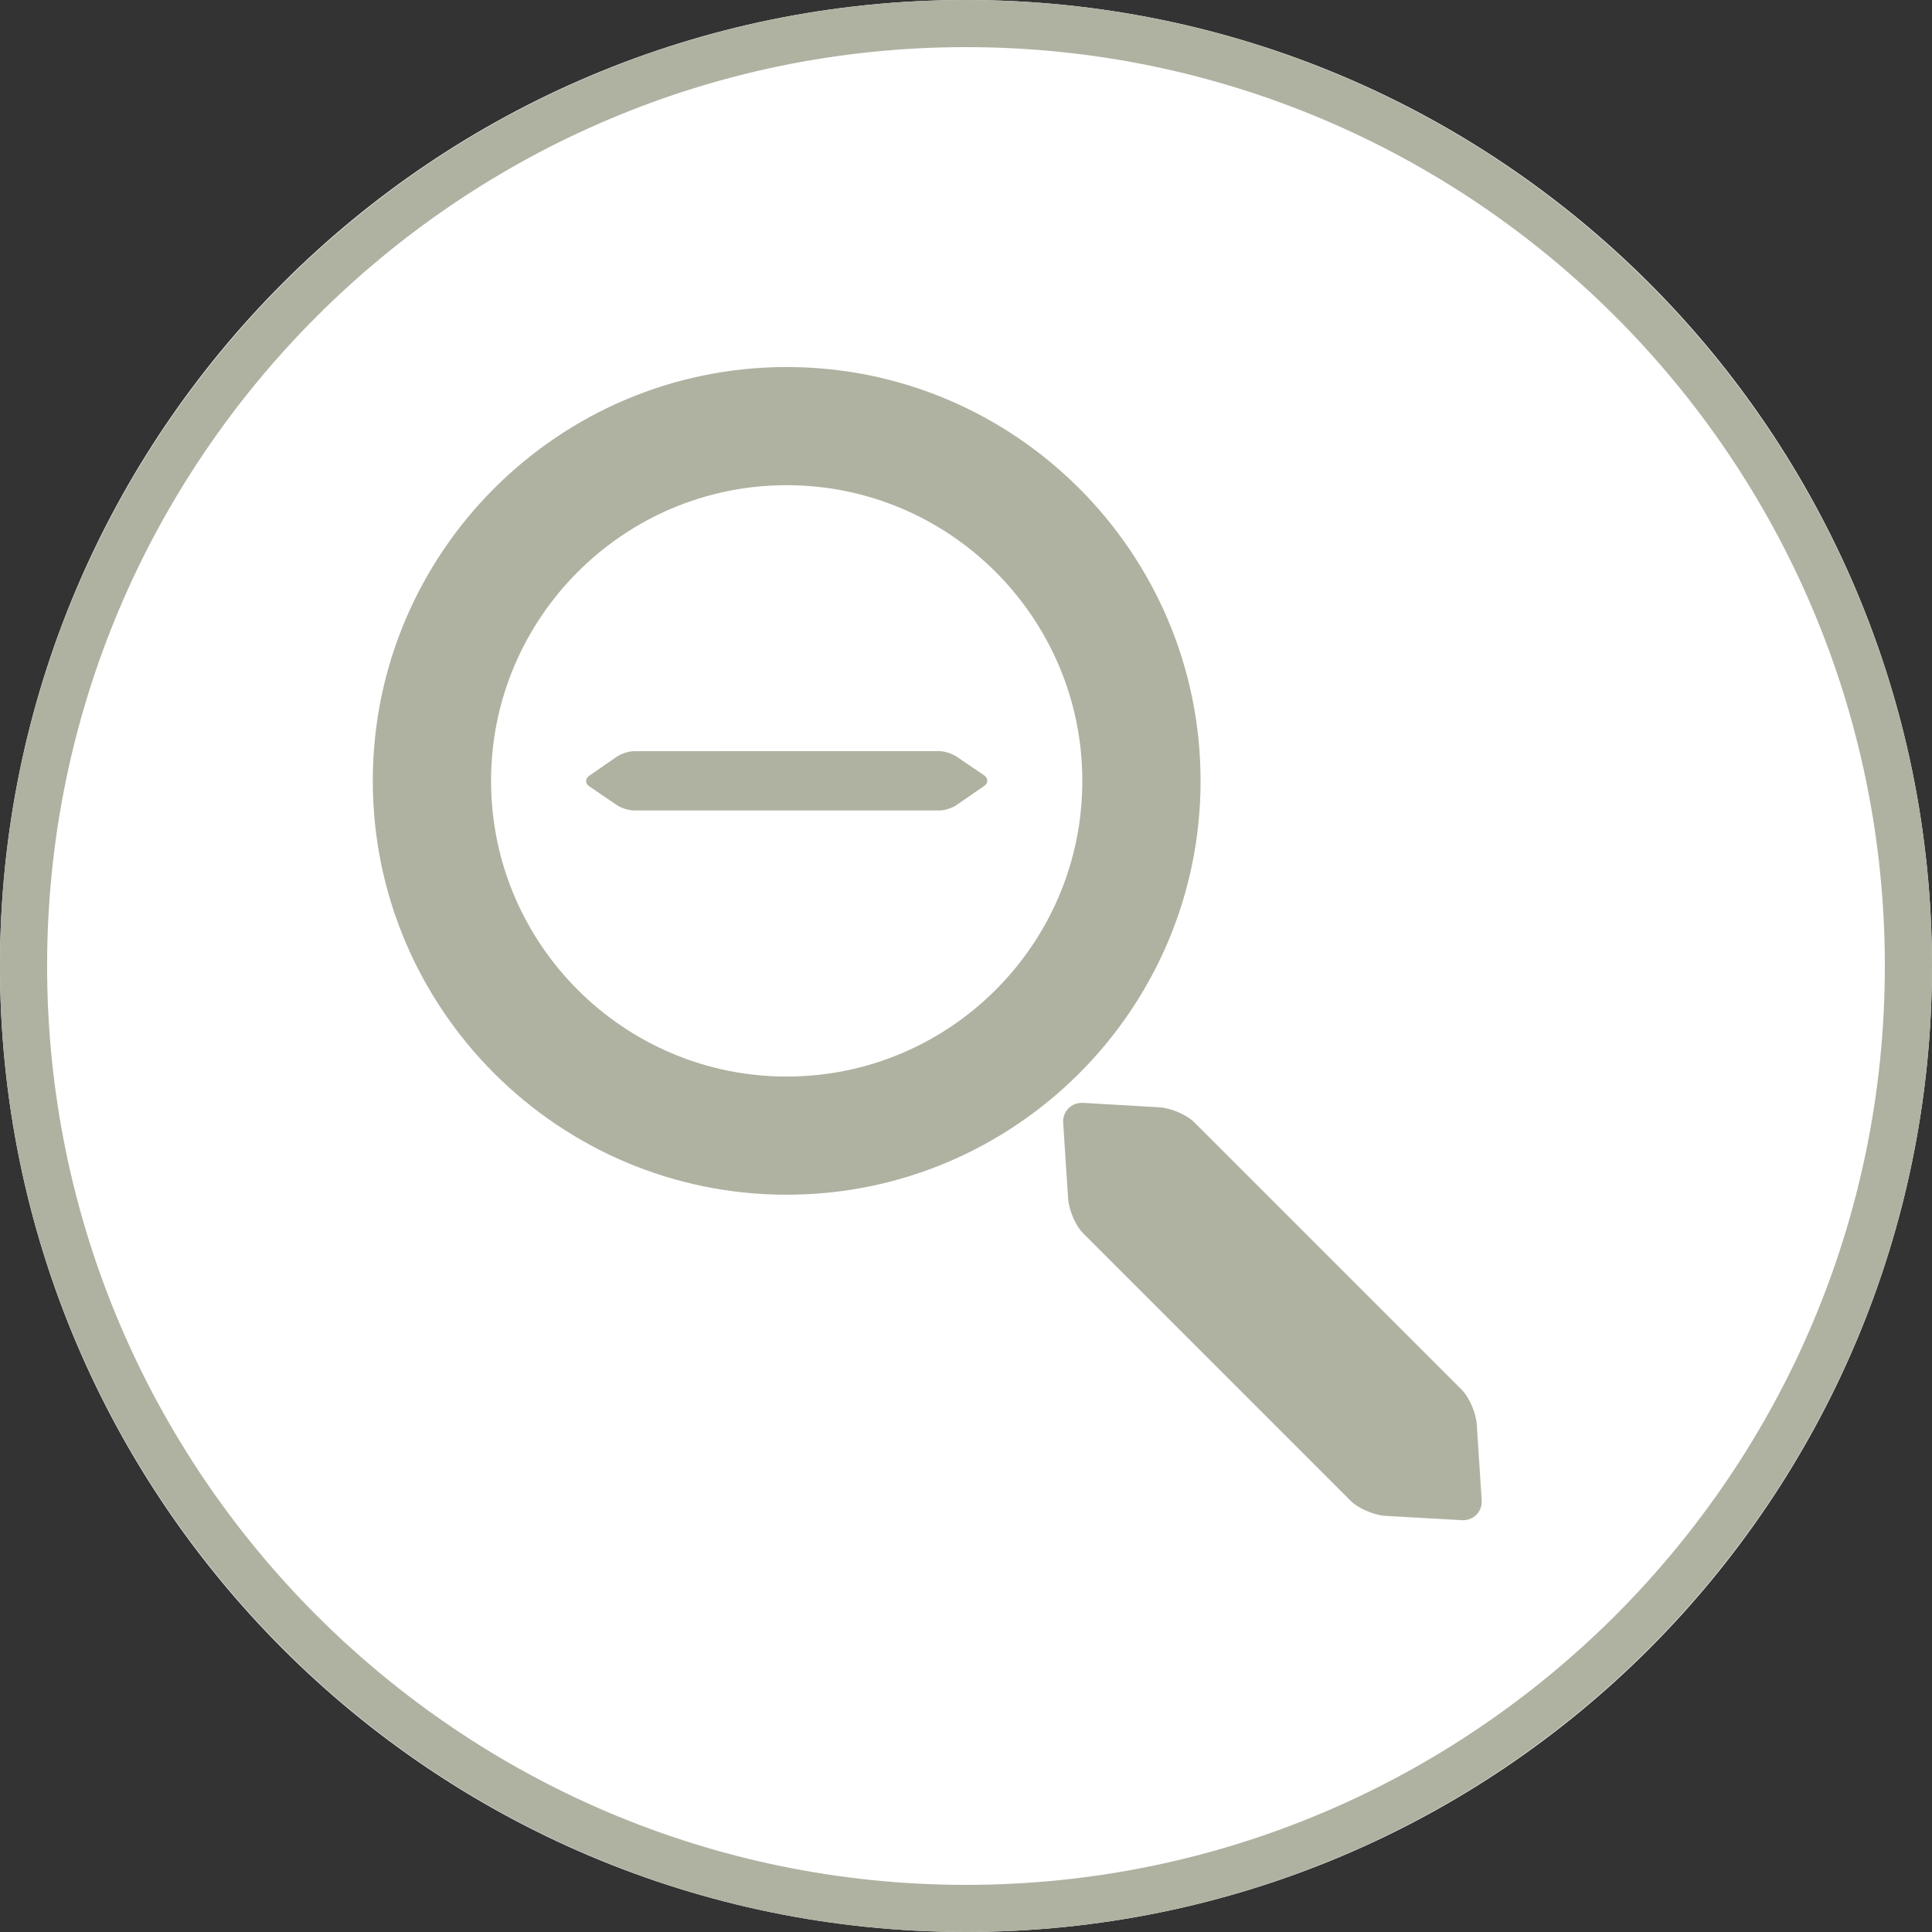 <?xml version="1.0" encoding="utf-8"?>
<!-- Generator: Adobe Illustrator 16.0.4, SVG Export Plug-In . SVG Version: 6.00 Build 0)  -->
<!DOCTYPE svg PUBLIC "-//W3C//DTD SVG 1.1//EN" "http://www.w3.org/Graphics/SVG/1.1/DTD/svg11.dtd">
<svg version="1.1" id="Layer_1" xmlns="http://www.w3.org/2000/svg" xmlns:xlink="http://www.w3.org/1999/xlink" x="0px" y="0px"
	 width="82px" height="82px" viewBox="0 0 82 82" enable-background="new 0 0 82 82" xml:space="preserve">
<rect x="0" y="0" width="82" height="82" fill="#333333" stroke="none"/>
<g>
	<path fill="#FFFFFF" d="M40.999,81.998c22.645,0,40.999-18.355,40.999-40.999C81.998,18.354,63.644,0,40.999,0
		C18.356,0,0,18.354,0,40.999C0,63.643,18.356,81.998,40.999,81.998"/>
	<path fill="#AFB2A1" d="M40.998,2C19.495,2,1.999,19.495,1.999,40.999C2.001,62.502,19.495,79.998,41,80
		c21.503-0.002,38.999-17.498,38.999-38.999C79.999,19.495,62.503,2,40.998,2 M41,82C18.393,82-0.001,63.605-0.001,40.999
		C0.001,18.394,18.393,0.002,40.998,0C63.608,0,82,18.394,82,41.001C82,63.605,63.606,81.998,41,82"/>
	<path fill="#AFB2A1" d="M33.389,20.593c-6.919,0-12.547,5.635-12.547,12.551c0,6.92,5.63,12.548,12.549,12.548
		c6.918,0,12.548-5.626,12.546-12.548C45.938,26.228,40.309,20.593,33.389,20.593 M33.389,50.707
		c-9.683,0.002-17.565-7.881-17.567-17.563c0.002-9.688,7.882-17.568,17.569-17.566c9.684-0.002,17.565,7.881,17.565,17.566
		C50.956,42.828,43.074,50.709,33.389,50.707"/>
	<path fill="#AFB2A1" d="M62.679,60.477c-0.027-0.502-0.318-1.17-0.637-1.49L50.685,47.631c-0.322-0.32-0.996-0.611-1.496-0.635
		l-3.21-0.186c-0.508-0.029-0.892,0.365-0.854,0.855l0.208,3.189c0.029,0.5,0.319,1.174,0.638,1.49l11.353,11.354
		c0.32,0.322,0.992,0.609,1.488,0.641l3.223,0.182c0.508,0.029,0.891-0.365,0.852-0.859L62.679,60.477z"/>
	<path fill="#AFB2A1" d="M40.592,32.108c-0.186-0.123-0.518-0.229-0.738-0.229l-12.929,0.002c-0.224-0.002-0.554,0.104-0.736,0.229
		l-1.176,0.812c-0.184,0.127-0.184,0.33,0,0.453l1.172,0.799c0.187,0.125,0.521,0.225,0.74,0.225h12.927
		c0.225,0.006,0.555-0.1,0.736-0.225l1.18-0.812c0.185-0.127,0.181-0.332-0.004-0.459L40.592,32.108z"/>
</g>
</svg>
